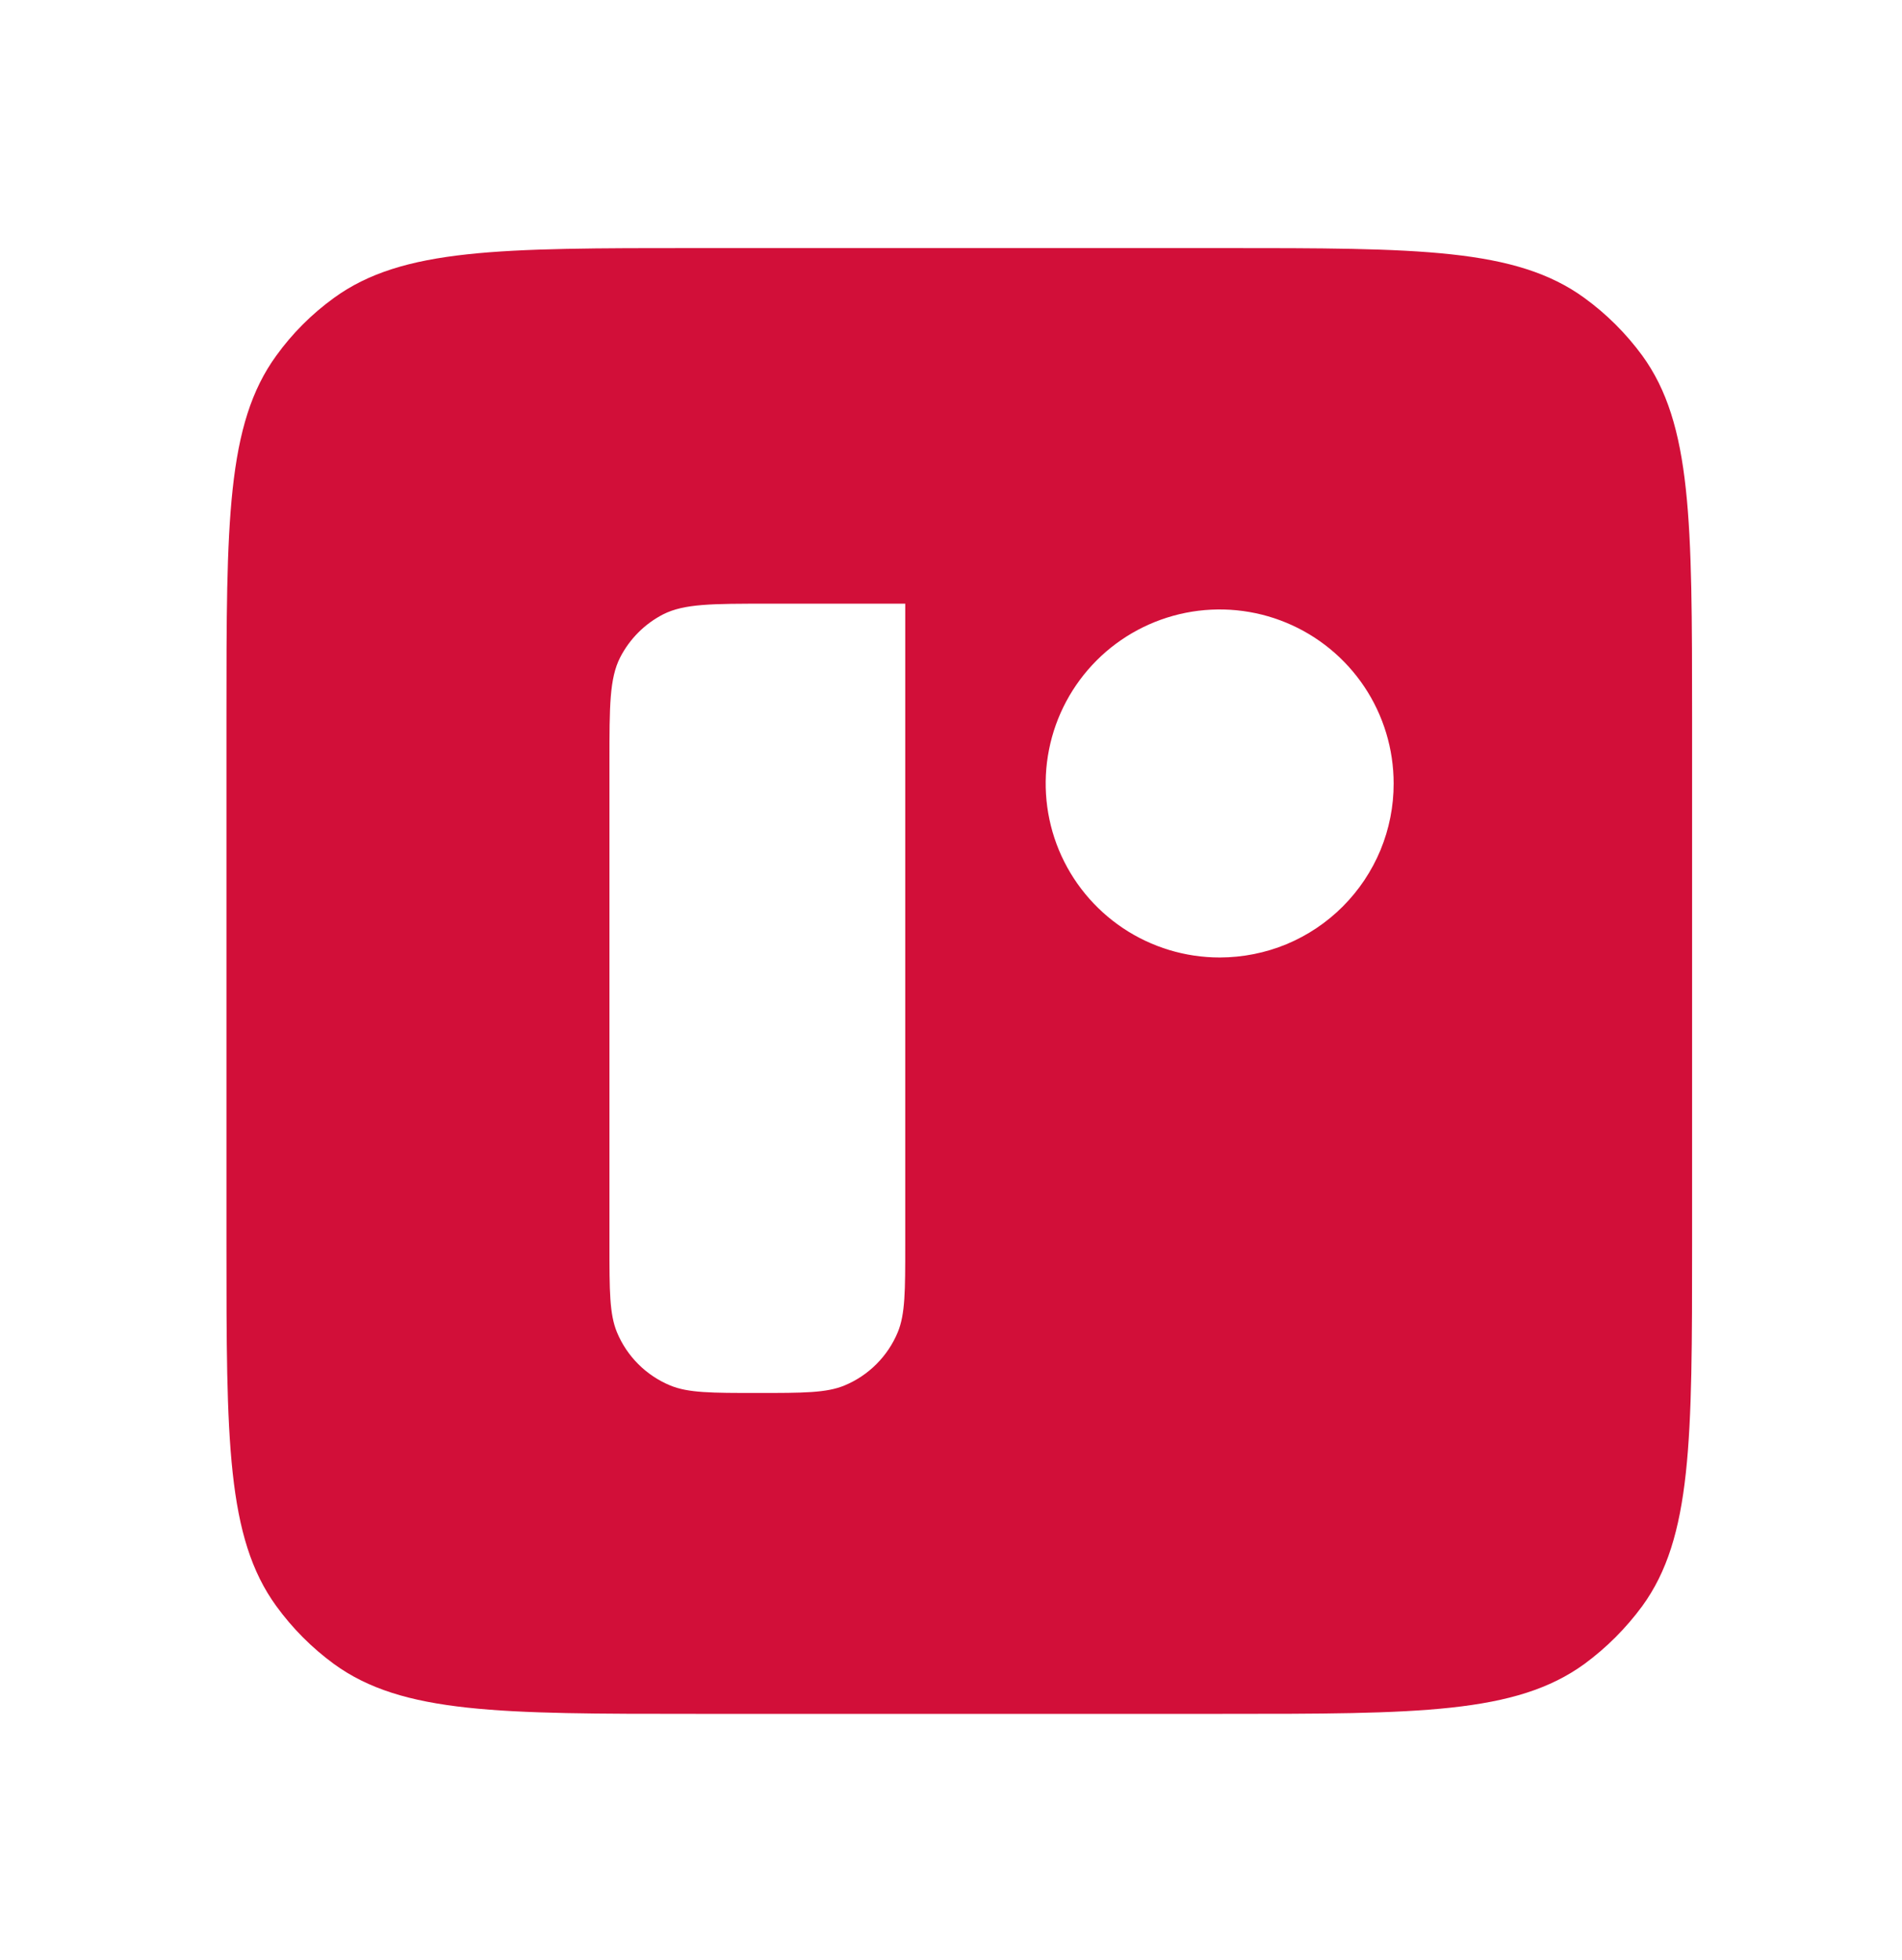 <svg width="33" height="34" viewBox="0 0 33 34" fill="none" xmlns="http://www.w3.org/2000/svg">
<path d="M28.493 6.168C28.212 5.785 27.874 5.448 27.49 5.169C26.302 4.304 24.605 4.304 21.211 4.304H12.072C8.678 4.304 6.982 4.304 5.793 5.169C5.409 5.447 5.072 5.784 4.795 6.168C3.929 7.356 3.929 9.053 3.929 12.451V21.586C3.929 24.979 3.929 26.675 4.794 27.864C5.073 28.248 5.41 28.587 5.793 28.867C6.981 29.733 8.678 29.733 12.072 29.733H21.211C24.605 29.733 26.3 29.733 27.49 28.867C27.873 28.586 28.211 28.247 28.493 27.864C29.358 26.676 29.358 24.979 29.358 21.586V12.451C29.357 9.053 29.357 7.356 28.493 6.168ZM15.706 21.6C15.706 22.395 15.706 22.797 15.577 23.111C15.403 23.53 15.07 23.863 14.652 24.036C14.338 24.166 13.94 24.166 13.14 24.166C12.345 24.166 11.943 24.166 11.629 24.036C11.21 23.863 10.877 23.53 10.704 23.112C10.574 22.797 10.574 22.395 10.574 21.6V13.214C10.574 12.252 10.574 11.772 10.759 11.407C10.924 11.085 11.186 10.822 11.508 10.657C11.873 10.473 12.354 10.473 13.312 10.473H15.706L15.706 21.6ZM21.162 16.611C20.564 16.611 19.981 16.434 19.484 16.102C18.988 15.77 18.601 15.299 18.372 14.747C18.144 14.196 18.084 13.589 18.201 13.003C18.317 12.417 18.605 11.88 19.027 11.457C19.449 11.035 19.987 10.748 20.573 10.631C21.158 10.515 21.765 10.574 22.317 10.803C22.868 11.031 23.34 11.418 23.672 11.915C24.003 12.411 24.18 12.995 24.18 13.592C24.181 13.988 24.103 14.38 23.952 14.747C23.8 15.113 23.578 15.445 23.298 15.726C23.018 16.006 22.686 16.229 22.32 16.381C21.954 16.532 21.562 16.61 21.166 16.611H21.162Z" fill="#D20F39"/>
</svg>
